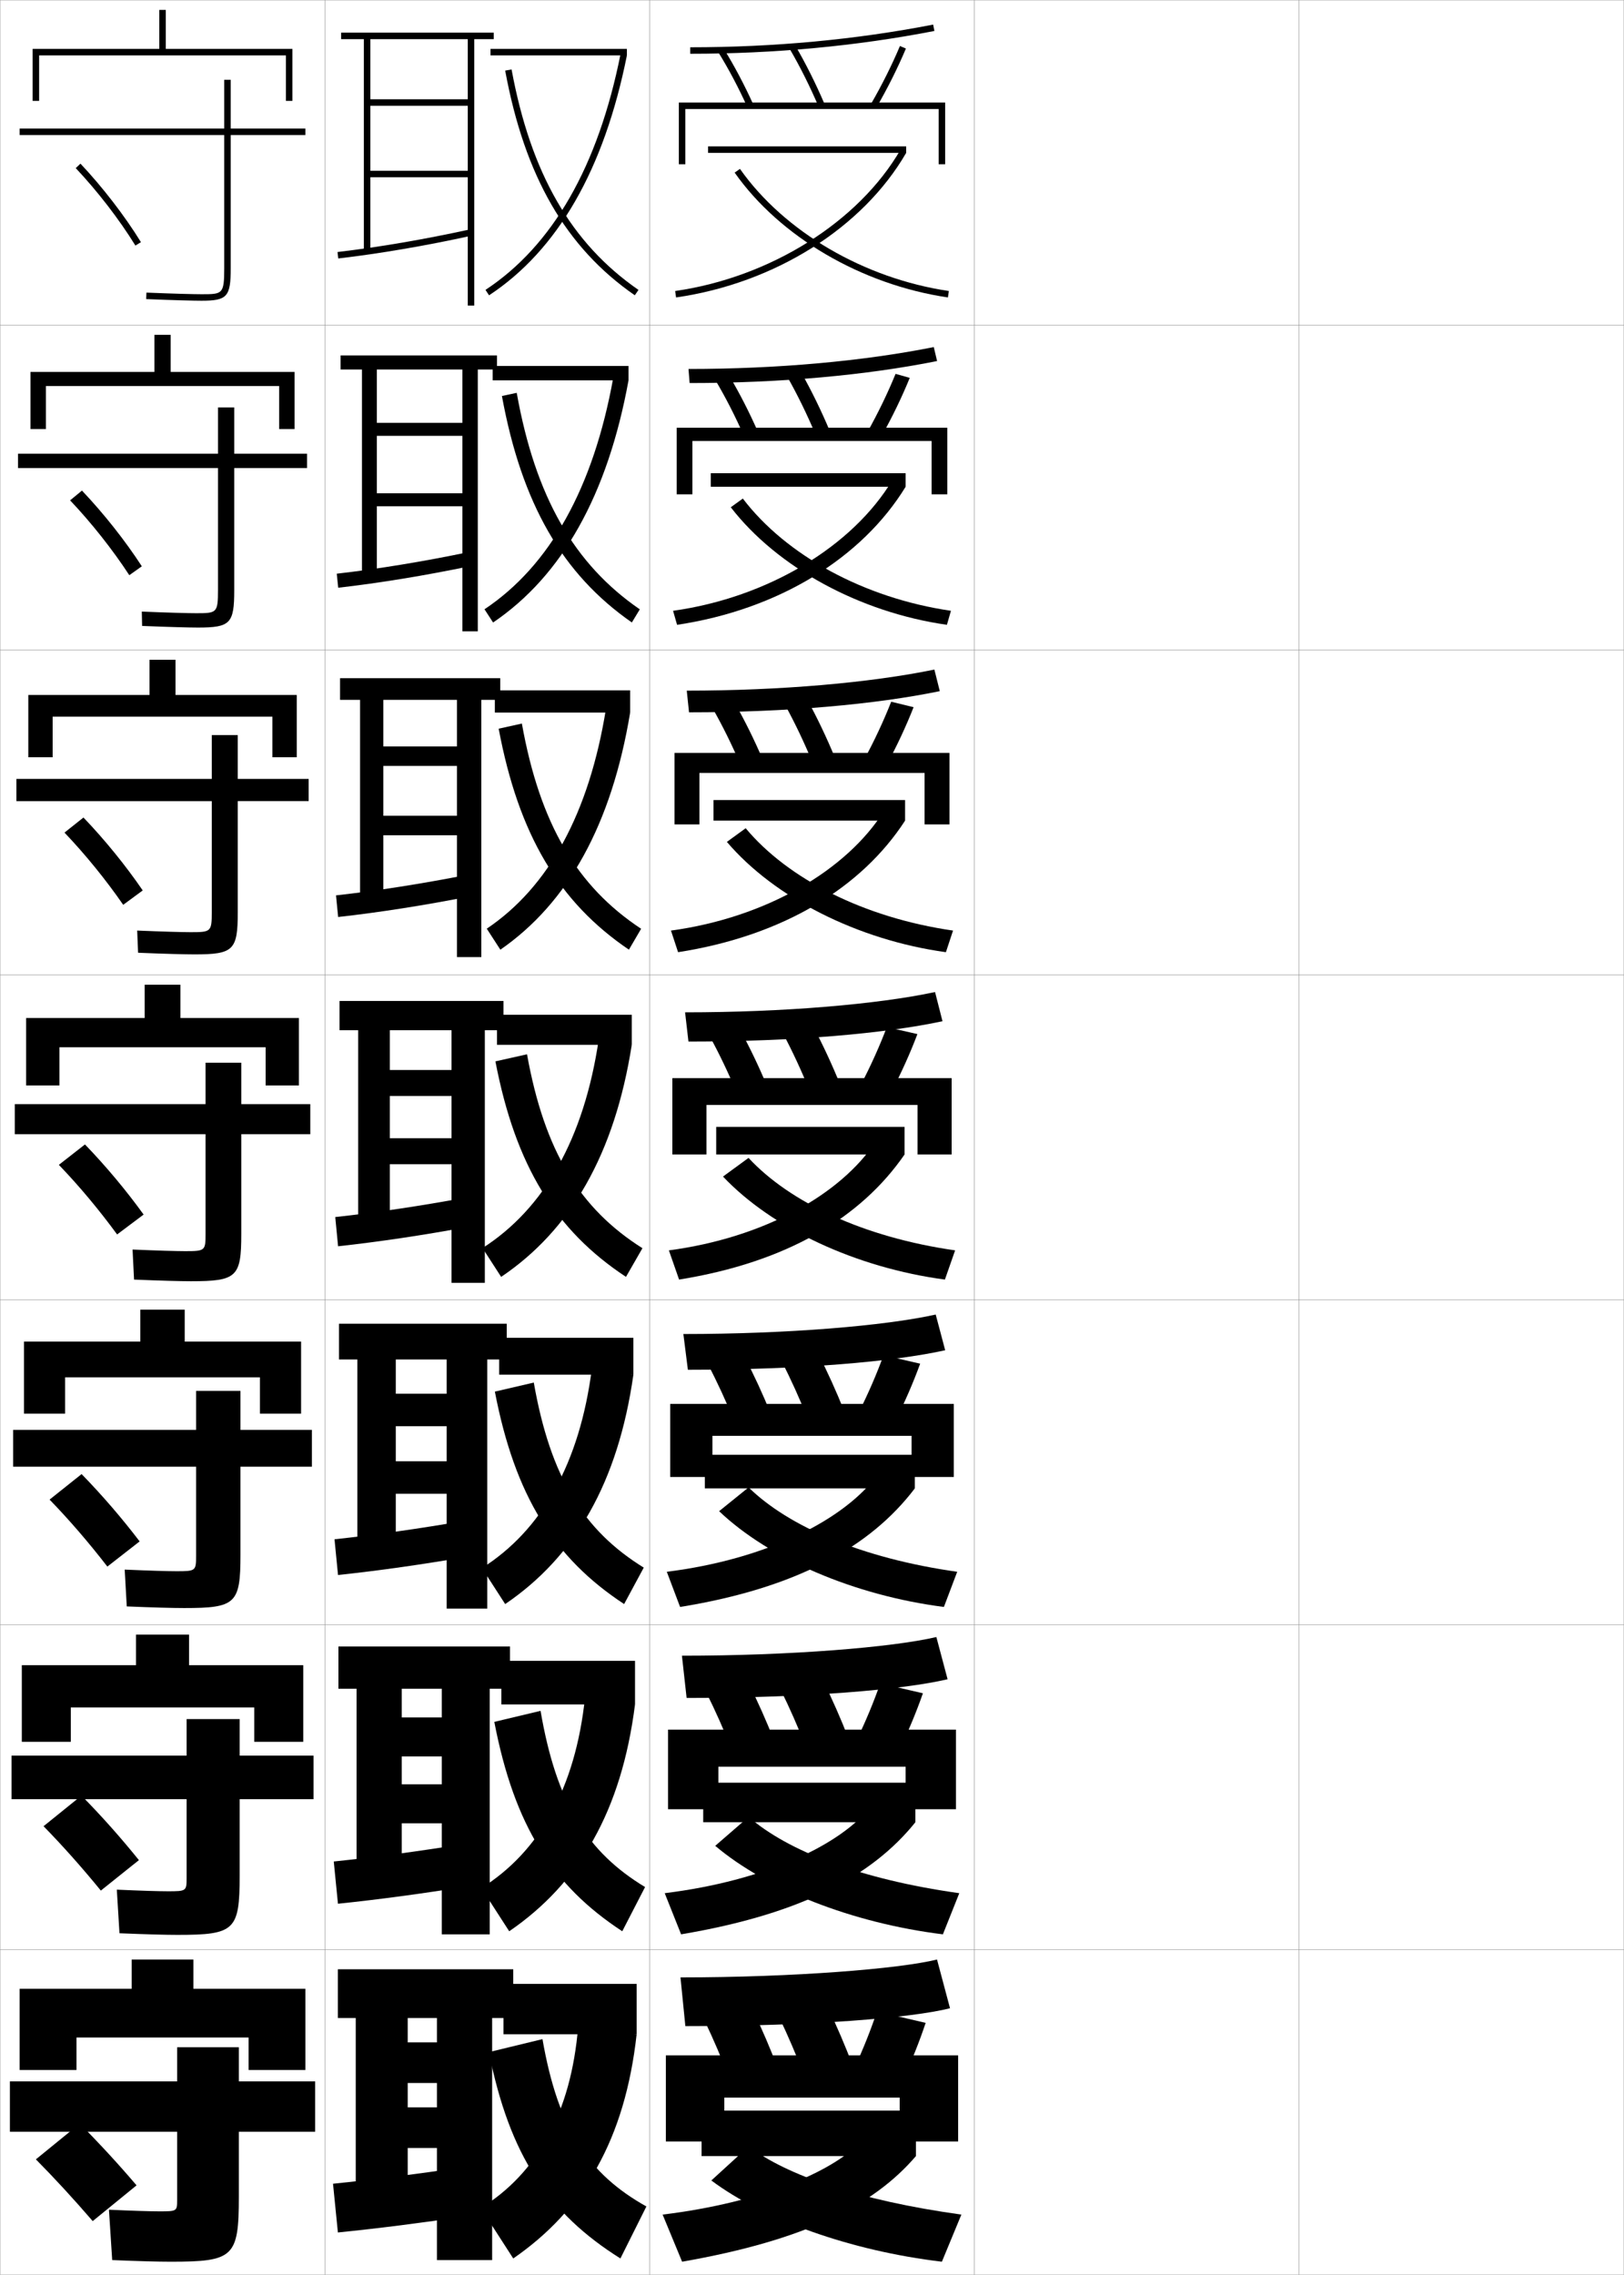 <?xml version="1.0" encoding="utf-8"?>
<!-- Generator: Adobe Illustrator 11 Build 225, SVG Export Plug-In . SVG Version: 6.0.0 Build 78)  -->
<!DOCTYPE svg PUBLIC "-//W3C//DTD SVG 1.0//EN"    "http://www.w3.org/TR/2001/REC-SVG-20010904/DTD/svg10.dtd">
<svg  xmlns="http://www.w3.org/2000/svg" xmlns:xlink="http://www.w3.org/1999/xlink" xmlns:a="http://ns.adobe.com/AdobeSVGViewerExtensions/3.0/"
	 width="500.1" height="700.1" viewBox="0 0 500.1 700.1"
	 overflow="visible" enable-background="new 0 0 500.1 700.1" xml:space="preserve">
		<g id="glyphs">
			<g>
				<rect x="0.05" y="0.05" fill="none" stroke="#999999" stroke-width="0.1" width="100" height="100"/> 
				<rect x="0.05" y="100.05" fill="none" stroke="#999999" stroke-width="0.1" width="100" height="100"/> 
				<rect x="0.05" y="200.05" fill="none" stroke="#999999" stroke-width="0.1" width="100" height="100"/> 
				<rect x="0.05" y="300.05" fill="none" stroke="#999999" stroke-width="0.1" width="100" height="100"/> 
				<rect x="0.05" y="400.05" fill="none" stroke="#999999" stroke-width="0.1" width="100" height="100"/> 
				<rect x="0.05" y="500.05" fill="none" stroke="#999999" stroke-width="0.1" width="100" height="100"/> 
				<rect x="0.05" y="600.05" fill="none" stroke="#999999" stroke-width="0.1" width="100" height="100"/> 
				<rect x="100.05" y="0.05" fill="none" stroke="#999999" stroke-width="0.1" width="100" height="100"/> 
				<rect x="100.05" y="100.05" fill="none" stroke="#999999" stroke-width="0.1" width="100" height="100"/> 
				<rect x="100.05" y="200.05" fill="none" stroke="#999999" stroke-width="0.1" width="100" height="100"/> 
				<rect x="100.05" y="300.05" fill="none" stroke="#999999" stroke-width="0.1" width="100" height="100"/> 
				<rect x="100.05" y="400.05" fill="none" stroke="#999999" stroke-width="0.1" width="100" height="100"/> 
				<rect x="100.05" y="500.05" fill="none" stroke="#999999" stroke-width="0.1" width="100" height="100"/> 
				<rect x="100.05" y="600.05" fill="none" stroke="#999999" stroke-width="0.1" width="100" height="100"/> 
				<rect x="200.05" y="0.05" fill="none" stroke="#999999" stroke-width="0.1" width="100" height="100"/> 
				<rect x="200.05" y="100.05" fill="none" stroke="#999999" stroke-width="0.1" width="100" height="100"/> 
				<rect x="200.05" y="200.05" fill="none" stroke="#999999" stroke-width="0.1" width="100" height="100"/> 
				<rect x="200.05" y="300.05" fill="none" stroke="#999999" stroke-width="0.1" width="100" height="100"/> 
				<rect x="200.05" y="400.05" fill="none" stroke="#999999" stroke-width="0.1" width="100" height="100"/> 
				<rect x="200.05" y="500.05" fill="none" stroke="#999999" stroke-width="0.1" width="100" height="100"/> 
				<rect x="200.05" y="600.05" fill="none" stroke="#999999" stroke-width="0.1" width="100" height="100"/> 
				<rect x="300.05" y="0.05" fill="none" stroke="#999999" stroke-width="0.1" width="100" height="100"/> 
				<rect x="300.05" y="100.05" fill="none" stroke="#999999" stroke-width="0.1" width="100" height="100"/> 
				<rect x="300.05" y="200.05" fill="none" stroke="#999999" stroke-width="0.1" width="100" height="100"/> 
				<rect x="300.05" y="300.05" fill="none" stroke="#999999" stroke-width="0.1" width="100" height="100"/> 
				<rect x="300.05" y="400.05" fill="none" stroke="#999999" stroke-width="0.1" width="100" height="100"/> 
				<rect x="300.05" y="500.05" fill="none" stroke="#999999" stroke-width="0.1" width="100" height="100"/> 
				<rect x="300.05" y="600.05" fill="none" stroke="#999999" stroke-width="0.1" width="100" height="100"/> 
				<rect x="400.05" y="0.05" fill="none" stroke="#999999" stroke-width="0.1" width="100" height="100"/> 
				<rect x="400.05" y="100.05" fill="none" stroke="#999999" stroke-width="0.1" width="100" height="100"/> 
				<rect x="400.05" y="200.05" fill="none" stroke="#999999" stroke-width="0.1" width="100" height="100"/> 
				<rect x="400.05" y="300.05" fill="none" stroke="#999999" stroke-width="0.1" width="100" height="100"/> 
				<rect x="400.05" y="400.05" fill="none" stroke="#999999" stroke-width="0.1" width="100" height="100"/> 
				<rect x="400.05" y="500.05" fill="none" stroke="#999999" stroke-width="0.1" width="100" height="100"/> 
				<rect x="400.05" y="600.05" fill="none" stroke="#999999" stroke-width="0.1" width="100" height="100"/> 
			</g>
			<g>
				<g>
					<path d="M209.55,608.55l1.5,15c39.159,0,69.683-2.533,81.5-5.5l-4-15
						C276.911,605.928,244.484,608.55,209.55,608.55z"/>
					<path d="M232.05,619.05c2.599,5.407,5.208,11.515,7.5,17.5l-15,3
						c-2.292-5.985-4.901-12.093-7.5-17.5L232.05,619.05z"/>
					<path d="M255.05,618.05c2.599,5.407,5.208,11.515,7.5,17.5l-15,3
						c-2.292-5.985-4.901-12.093-7.5-17.5L255.05,618.05z"/>
					<path d="M263.05,636.55c2.734-5.847,5.117-11.851,7-17.5l15,3.5
						c-1.883,5.649-4.266,11.653-7,17.5L263.05,636.55z"/>
					<polygon points="277.05,645.55 277.05,659.05 295.05,659.05 295.05,632.55 
						205.05,632.55 205.05,659.05 223.05,659.05 223.05,645.55 "/>
				</g>
				<g>
					<path d="M209.994,509.55l1.444,13c37.011,0,66.512-2.504,80.368-5.754l-3.458-12.992
						C274.668,506.987,243.455,509.55,209.994,509.55z"/>
					<path d="M230.691,518.378c2.699,5.367,5.396,11.443,7.76,17.437l-13.137,2.638
						c-2.358-5.98-5.048-12.043-7.739-17.398L230.691,518.378z"/>
					<path d="M253.527,517.382c2.699,5.418,5.396,11.553,7.759,17.603l-13.14,2.631
						c-2.358-6.038-5.048-12.157-7.74-17.565L253.527,517.382z"/>
					<path d="M263.739,535.634c2.842-5.848,5.344-11.881,7.324-17.565l13.141,3.046
						c-1.986,5.697-4.494,11.744-7.344,17.602L263.739,535.634z"/>
					<polygon points="278.883,543.716 278.883,556.8 294.383,556.8 294.383,532.3 
						205.717,532.3 205.717,556.8 221.217,556.8 221.217,543.716 "/>
				</g>
				<g>
					<path d="M210.438,410.55l1.389,11c34.862,0,63.342-2.476,79.236-6.007l-2.917-10.986
						C272.425,408.046,242.425,410.55,210.438,410.55z"/>
					<path d="M229.333,417.707c2.8,5.327,5.584,11.371,8.02,17.372l-11.273,2.274
						c-2.425-5.975-5.195-11.992-7.979-17.295L229.333,417.707z"/>
					<path d="M252.005,416.715c2.799,5.429,5.583,11.589,8.019,17.704l-11.28,2.262
						c-2.424-6.09-5.194-12.223-7.981-17.63L252.005,416.715z"/>
					<path d="M264.429,434.717c2.95-5.847,5.57-11.91,7.647-17.63l11.281,2.593
						c-2.089,5.744-4.722,11.834-7.687,17.703L264.429,434.717z"/>
					<polygon points="280.716,441.883 280.716,454.55 293.716,454.55 293.716,432.05 
						206.383,432.05 206.383,454.55 219.383,454.55 219.383,441.883 "/>
				</g>
			</g>
			<g>
				<path d="M210.965,311.55l1.042,9c32.634,0,60.319-2.447,78.229-6.26l-2.291-8.98
					C270.199,309.085,241.409,311.55,210.965,311.55z"/>
				<path d="M227.975,317.036c2.9,5.287,5.772,11.299,8.28,17.308l-9.41,1.912
					c-2.492-5.97-5.342-11.942-8.22-17.192L227.975,317.036z"/>
				<path d="M250.481,316.048c2.9,5.439,5.771,11.625,8.278,17.806l-9.42,1.893
					c-2.49-6.142-5.341-12.288-8.222-17.694L250.481,316.048z"/>
				<path d="M265.117,333.8c3.059-5.846,5.797-11.939,7.972-17.694l9.422,2.139
					c-2.191,5.792-4.949,11.925-8.028,17.806L265.117,333.8z"/>
				<polygon points="282.55,340.05 282.55,355.3 293.05,355.3 293.05,331.8 
					207.05,331.8 207.05,355.3 217.55,355.3 217.55,340.05 "/>
			</g>
			<g>
				<g>
					<path d="M211.485,212.55l0.694,6.667c30.407,0,57.299-2.418,77.222-6.513
						l-1.665-6.641C267.968,210.124,240.387,212.55,211.485,212.55z"/>
					<path d="M226.283,216.365c3.001,5.247,5.96,11.227,8.541,17.243l-6.881,1.549
						c-2.559-5.964-5.489-11.892-8.459-17.09L226.283,216.365z"/>
					<path d="M248.625,215.38c3,5.451,5.959,11.662,8.538,17.908l-6.893,1.523
						c-2.557-6.194-5.488-12.354-8.462-17.759L248.625,215.38z"/>
					<path d="M266.14,233.716c3.167-5.845,6.023-11.969,8.296-17.759l6.896,1.685
						c-2.294,5.84-5.177,12.016-8.371,17.908L266.14,233.716z"/>
					<polygon points="284.716,237.883 284.716,253.716 292.384,253.716 292.384,231.716 
						207.716,231.716 207.716,253.716 215.383,253.716 215.383,237.883 "/>
				</g>
				<g>
					<path d="M212.018,113.55l0.347,4.333c28.177,0,54.272-2.39,76.207-6.766
						l-1.023-4.302C265.753,111.163,239.378,113.55,212.018,113.55z"/>
					<path d="M220.342,117.072l4.25-1.378c3.102,5.207,6.148,11.156,8.801,17.179
						l-4.352,1.187C226.416,128.101,223.405,122.218,220.342,117.072z"/>
					<path d="M242.497,116.054l4.272-1.341c3.102,5.462,6.146,11.699,8.797,18.01
						l-4.366,1.154C248.577,127.631,245.565,121.458,242.497,116.054z"/>
					<path d="M267.162,132.883c3.274-5.845,6.25-11.999,8.62-17.823l4.369,1.23
						c-2.396,5.888-5.404,12.106-8.714,18.011L267.162,132.883z"/>
					<polygon points="286.883,135.717 286.883,152.133 291.717,152.133 291.717,131.633 
						208.383,131.633 208.383,152.133 213.217,152.133 213.217,135.717 "/>
				</g>
				<g>
					<path d="M212.55,14.55v2c25.947,0,51.245-2.361,75.191-7.019l-0.383-1.963
						C263.539,12.201,238.369,14.55,212.55,14.55z"/>
					<path d="M221.2,16.076c3.156,5.094,6.247,10.932,8.938,16.886l1.822-0.824
						c-2.726-6.031-5.859-11.949-9.062-17.115L221.2,16.076z"/>
					<path d="M243.187,15.055c3.162,5.403,6.255,11.589,8.943,17.888l1.84-0.785
						c-2.722-6.375-5.854-12.639-9.057-18.112L243.187,15.055z"/>
					<path d="M268.185,32.049l1.73,1.002c3.425-5.915,6.557-12.178,9.057-18.112
						l-1.844-0.777C274.661,20.021,271.567,26.205,268.185,32.049z"/>
					<polygon points="211.05,33.55 289.05,33.55 289.05,50.55 291.05,50.55 
						291.05,31.55 209.05,31.55 209.05,50.55 211.05,50.55 "/>
				</g>
			</g>
			<g>
				<g>
					<rect x="216.05" y="649.55" width="66" height="14"/> 
					<path d="M266.05,658.05c-8.353,9.856-31.021,19.722-62,23.5l6,14.5
						c37.979-6.646,58.979-17.325,72-32.5L266.05,658.05z"/>
					<path d="M219.05,671.05c16.159,12.063,42.824,21.649,71,25l6-14.5
						c-31.619-4.374-53.862-12.121-65.5-21L219.05,671.05z"/>
				</g>
				<g>
					<rect x="216.55" y="548.634" width="65.334" height="12.166"/> 
					<path d="M268.262,555.8c-9.306,11.983-32.633,23.018-63.568,26.835l5.047,12.663
						c36.905-6.215,58.81-17.907,72.144-34.498L268.262,555.8z"/>
					<path d="M220.247,568.062c15.785,13.35,42.2,23.791,70.111,27.236l5.049-12.662
						c-30.502-4.26-52.909-13.031-64.872-23.486L220.247,568.062z"/>
				</g>
				<g>
					<rect x="217.05" y="447.717" width="64.667" height="10.333"/> 
					<path d="M281.717,458.05l-11.243-4.501c-10.26,14.111-34.246,26.313-65.137,30.171
						l4.094,10.827C245.261,488.761,268.069,476.057,281.717,458.05z"/>
					<path d="M221.444,465.074c15.411,14.634,41.576,25.931,69.223,29.472l4.098-10.825
						c-29.384-4.145-51.957-13.94-64.244-25.972L221.444,465.074z"/>
				</g>
			</g>
			<g>
				<g>
					<rect x="220.55" y="346.8" width="58" height="8.5"/> 
					<path d="M205.979,384.805l3.141,8.99c33.27-5.355,56.036-19.072,69.43-38.495
						l-8.865-4.001C258.945,367.537,235.405,380.908,205.979,384.805z"/>
					<path d="M222.642,362.087c15.037,15.918,40.951,28.07,68.335,31.707l3.146-8.988
						c-28.268-4.029-51.005-14.85-63.617-28.457L222.642,362.087z"/>
				</g>
				<g>
					<rect x="219.716" y="246.216" width="59" height="6.334"/> 
					<path d="M206.622,286.39l2.188,6.653c32.293-5.021,56.521-19.849,69.905-40.493
						l-6.486-3.001C260.78,267.784,236.005,282.391,206.622,286.39z"/>
					<path d="M223.838,259.099c14.663,17.203,40.327,30.21,67.447,33.943l2.195-6.652
						c-27.535-3.968-50.909-15.983-63.854-31.5L223.838,259.099z"/>
				</g>
				<g>
					<rect x="218.883" y="145.633" width="60" height="4.167"/> 
					<path d="M207.266,187.975l1.235,4.317c31.317-4.687,57.007-20.624,70.383-42.492
						l-4.109-2.001C262.615,168.031,236.605,183.875,207.266,187.975z"/>
					<path d="M225.036,156.112c14.289,18.486,39.704,32.351,66.559,36.178l1.244-4.315
						c-26.803-3.907-50.814-17.116-64.092-34.543L225.036,156.112z"/>
				</g>
				<g>
					<rect x="218.05" y="45.05" width="61" height="2"/> 
					<path d="M207.908,89.56l0.283,1.98c30.341-4.353,57.492-21.4,70.858-44.49
						l-1.73-1.002C264.45,68.278,237.205,85.357,207.908,89.56z"/>
					<path d="M226.232,53.125c13.915,19.771,39.079,34.49,65.671,38.414l0.293-1.979
						c-26.069-3.847-50.718-18.249-64.329-37.586L226.232,53.125z"/>
				</g>
			</g>
			<g>
				<polygon points="76.55,627.05 76.55,637.05 94.05,637.05 94.05,612.05 
					59.55,612.05 59.55,603.05 40.55,603.05 40.55,612.05 6.05,612.05 
					6.05,637.05 23.55,637.05 23.55,627.05 "/>
				<path d="M73.55,630.05h-19v10.5h-51.5v15.5h51.5v21c0,3.451-0.062,3.5-5.5,3.5
					c-2.74,0-8.352-0.172-15.5-0.5l1,15.5c8.223,0.339,14.141,0.5,18,0.5c19.411,0,21-1.419,21-20
					v-20h23.5v-15.5h-23.5V630.05z"/>
				<path d="M11.05,664.55c5.712,5.767,11.55,12.109,17.5,19l13.5-11
					c-5.482-6.429-11.239-12.702-17.5-19L11.05,664.55z"/>
			</g>
			<g>
				<polygon points="78.299,525.466 78.299,536.05 93.383,536.05 93.383,512.466 
					58.216,512.466 58.216,503.05 41.883,503.05 41.883,512.466 6.716,512.466 
					6.716,536.05 21.8,536.05 21.8,525.466 "/>
				<path d="M3.549,540.3v13.417h53.917v24.25c0,3.999-0.096,4.083-5.75,4.083
					c-2.664,0-8.387-0.169-15.743-0.5l0.819,13.416c8.257,0.34,14.241,0.5,17.84,0.5
					c17.646,0,19.167-1.378,19.167-18.166v-23.583h22.75v-13.417H73.799v-11.25H57.466
					v11.25H3.549z"/>
				<path d="M13.408,562.029c5.885,5.999,11.866,12.732,17.646,19.807l11.721-9.374
					c-5.401-6.707-11.33-13.403-17.687-19.86L13.408,562.029z"/>
			</g>
			<g>
				<polygon points="80.05,423.883 80.05,435.05 92.717,435.05 92.717,412.883 
					56.883,412.883 56.883,403.05 43.216,403.05 43.216,412.883 7.383,412.883 
					7.383,435.05 20.05,435.05 20.05,423.883 "/>
				<path d="M4.05,440.05v11.333h56.333v27.5c0,4.547-0.129,4.667-6,4.667
					c-2.587,0-8.422-0.167-15.986-0.5l0.639,11.333c8.291,0.341,14.34,0.5,17.68,0.5
					c15.882,0,17.333-1.337,17.333-16.333v-27.167h22v-11.333h-22v-12H60.383v12H4.05z"/>
				<path d="M15.267,461.509c6.058,6.23,12.183,13.355,17.792,20.613L43,474.375
					c-5.32-6.986-11.421-14.104-17.875-20.721L15.267,461.509z"/>
			</g>
			<g>
				<g>
					<polygon points="51.05,15.05 51.05,3.05 49.05,3.05 49.05,15.05 
						10.05,15.05 10.05,31.05 12.05,31.05 12.05,17.05 88.05,17.05 
						88.05,31.05 90.05,31.05 90.05,15.05 "/>
					<path d="M94.05,39.55h-23v-15h-2v15h-63v2h63v41c0,8-0.528,8-7,8
						c-2.281,0-8.562-0.156-16.959-0.499l-0.082,1.998
						c8.426,0.345,14.74,0.501,17.041,0.501c7.906,0,9-1.215,9-10v-41h23V39.55z"/>
					<path d="M23.322,51.735c6.751,7.159,13.449,15.848,18.376,23.84l1.703-1.051
						c-4.996-8.102-11.784-16.907-18.624-24.16L23.322,51.735z"/>
				</g>
				<g>
					<polygon points="9.383,114.466 9.383,132.049 14.133,132.049 14.133,118.8 
						85.966,118.8 85.966,132.049 90.716,132.049 90.716,114.466 52.549,114.466 
						52.549,103.049 47.55,103.049 47.55,114.466 "/>
					<path d="M5.549,139.633v4.417h61.583v37.583c0,7.032-0.406,7.083-6.75,7.083
						c-2.358,0-8.526-0.159-16.716-0.5l0.098,4.416
						c8.392,0.344,14.641,0.5,17.201,0.5c9.977,0,11.167-1.242,11.167-11.5v-37.583
						h22.417v-4.417H72.133v-14.25h-5v14.25H5.549z"/>
					<path d="M21.589,153.986c6.578,6.927,13.133,15.225,18.23,23.033l3.856-2.74
						c-5.077-7.823-11.693-16.207-18.437-23.3L21.589,153.986z"/>
				</g>
				<g>
					<polygon points="8.717,213.883 8.717,233.05 16.216,233.05 16.216,220.55 
						83.883,220.55 83.883,233.05 91.383,233.05 91.383,213.883 54.05,213.883 
						54.05,203.05 46.05,203.05 46.05,213.883 "/>
					<path d="M5.05,239.717v6.833h60.167v34.167c0,6.063-0.284,6.167-6.5,6.167
						c-2.434,0-8.492-0.162-16.473-0.5l0.279,6.833
						c8.358,0.343,14.541,0.5,17.361,0.5c12.047,0,13.333-1.27,13.333-13v-34.167
						h21.833v-6.833H73.216v-13.5h-8v13.5H5.05z"/>
					<path d="M19.857,256.237c6.404,6.695,12.816,14.601,18.083,22.226l6.01-4.43
						c-5.159-7.543-11.603-15.505-18.25-22.44L19.857,256.237z"/>
				</g>
				<g>
					<polygon points="8.05,313.3 8.05,334.05 18.3,334.05 18.3,322.3 
						81.8,322.3 81.8,334.05 92.05,334.05 92.05,313.3 55.55,313.3 
						55.55,303.05 44.55,303.05 44.55,313.3 "/>
					<path d="M4.55,339.8v9.25h58.75v30.75c0,5.095-0.162,5.25-6.25,5.25
						c-2.511,0-8.457-0.164-16.229-0.5l0.459,9.25c8.324,0.342,14.44,0.5,17.521,0.5
						c14.117,0,15.5-1.297,15.5-14.5v-30.75h21.25v-9.25h-21.25v-12.75h-11v12.75H4.55z"/>
					<path d="M18.125,358.487c6.23,6.463,12.499,13.979,17.938,21.42l8.163-6.12
						c-5.239-7.265-11.512-14.805-18.062-21.58L18.125,358.487z"/>
				</g>
			</g>
			<g>
				<rect x="151.05" y="15.05" width="42" height="2"/> 
				<path d="M149.5,89.214l1.1,1.672c21.155-13.928,35.438-38.77,42.45-73.836
					l-1.961-0.393C184.185,51.181,170.191,75.593,149.5,89.214z"/>
				<path d="M155.566,21.731c6.009,32.498,18.692,54.469,39.915,69.141l1.137-1.645
					C175.859,74.875,163.439,53.312,157.533,21.368L155.566,21.731z"/>
			</g>
			<g>
				<g>
					<rect x="153.05" y="312.3" width="41.5" height="9.25"/> 
					<path d="M148.592,384.097l5.733,8.871c21.41-14.431,34.922-37.702,40.225-71.418
						l-10.163-1.73C179.854,350.473,167.539,371.979,148.592,384.097z"/>
					<path d="M152.558,326.641c6.201,32.213,18.531,52.036,40.208,66.32l5.068-8.822
						c-19.27-12.159-30.167-29.825-35.542-59.68L152.558,326.641z"/>
				</g>
				<g>
					<rect x="153.717" y="411.716" width="41.333" height="11.334"/> 
					<path d="M148.411,482.581l7.156,11.08c21.496-14.598,34.75-37.346,39.483-70.611
						l-12.775-1.986C178.532,450.427,166.777,470.966,148.411,482.581z"/>
					<path d="M152.389,428.276c6.187,32.119,18.249,51.227,39.805,65.381l6.045-11.215
						c-18.498-11.428-28.739-27.795-33.861-56.953L152.389,428.276z"/>
				</g>
				<g>
					<rect x="154.383" y="511.133" width="41.167" height="13.417"/> 
					<path d="M148.23,581.065l8.578,13.29c21.581-14.766,34.579-36.99,38.741-69.806
						l-15.388-2.243C177.21,550.38,166.015,569.951,148.23,581.065z"/>
					<path d="M152.219,529.913c6.172,32.023,17.967,50.415,39.403,64.44l7.022-13.607
						c-17.726-10.696-27.311-25.765-32.181-54.227L152.219,529.913z"/>
				</g>
			</g>
			<g>
				<rect x="155.05" y="610.55" width="41" height="15.5"/> 
				<path d="M178.05,623.55c-2.161,26.784-12.797,45.387-30,56l10,15.5
					c21.667-14.934,34.408-36.635,38-69L178.05,623.55z"/>
				<path d="M167.05,627.55l-16.5,4c6.393,31.928,18.369,49.604,40.5,63.5l8-16
					C181.27,669.085,171.894,655.315,167.05,627.55z"/>
			</g>
			<g>
				<polygon points="144.05,12.05 144.05,30.55 114.05,30.55 114.05,32.55 
					144.05,32.55 144.05,52.55 114.05,52.55 114.05,54.55 144.05,54.55 
					144.05,94.05 146.05,94.05 146.05,12.05 152.05,12.05 152.05,10.05 
					105.05,10.05 105.05,12.05 112.05,12.05 112.05,77.05 114.05,77.05 
					114.05,12.05 "/>
				<path d="M103.935,77.557l0.23,1.986c12.702-1.478,26.914-3.903,41.1-7.017
					l-0.43-1.953C130.714,73.672,116.57,76.087,103.935,77.557z"/>
			</g>
			<g>
				<g>
					<polygon points="142.383,113.716 142.383,130.133 116.049,130.133 116.049,134.133 
						142.383,134.133 142.383,151.799 116.049,151.799 116.049,155.8 142.383,155.8 
						142.383,194.299 147.133,194.299 147.133,113.716 153.049,113.716 153.049,109.383 
						104.883,109.383 104.883,113.716 111.466,113.716 111.466,176.966 116.049,176.966 
						116.049,113.716 "/>
					<path d="M103.704,176.556l0.442,4.322c12.672-1.442,26.722-3.743,40.833-6.681
						l-0.608-4.294C130.329,172.823,116.281,175.124,103.704,176.556z"/>
				</g>
				<g>
					<polygon points="140.716,215.383 140.716,229.716 118.05,229.716 118.05,235.716 
						140.716,235.716 140.716,251.05 118.05,251.05 118.05,257.05 140.716,257.05 
						140.716,294.55 148.216,294.55 148.216,215.383 154.05,215.383 154.05,208.716 
						104.716,208.716 104.716,215.383 110.883,215.383 110.883,276.883 118.05,276.883 
						118.05,215.383 "/>
					<path d="M103.473,275.555l0.654,6.657c12.643-1.406,26.529-3.582,40.566-6.345
						l-0.787-6.635C129.944,271.974,115.993,274.161,103.473,275.555z"/>
				</g>
				<g>
					<polygon points="139.05,317.05 139.05,329.3 120.05,329.3 120.05,337.3 
						139.05,337.3 139.05,350.3 120.05,350.3 120.05,358.3 139.05,358.3 
						139.05,394.8 149.3,394.8 149.3,317.05 155.05,317.05 155.05,308.05 
						104.55,308.05 104.55,317.05 110.3,317.05 110.3,376.8 120.05,376.8 
						120.05,317.05 "/>
					<path d="M103.242,374.554l0.865,8.992c12.613-1.37,26.337-3.421,40.3-6.008
						l-0.965-8.977C129.56,371.124,115.704,373.198,103.242,374.554z"/>
				</g>
				<g>
					<polygon points="137.55,418.384 137.55,428.925 121.883,428.925 121.883,438.925 
						137.55,438.925 137.55,449.716 121.883,449.716 121.883,459.716 137.55,459.716 
						137.55,495.05 150.05,495.05 150.05,418.384 156.05,418.384 156.05,407.384 
						104.383,407.384 104.383,418.384 110.05,418.384 110.05,476.716 121.883,476.716 
						121.883,418.384 "/>
					<path d="M103.012,473.72l1.077,10.994c12.583-1.334,26.144-3.26,40.033-5.672
						l-1.143-10.984C129.175,470.442,115.416,472.401,103.012,473.72z"/>
				</g>
				<g>
					<polygon points="136.05,519.717 136.05,528.55 123.716,528.55 123.716,540.55 
						136.05,540.55 136.05,549.133 123.716,549.133 123.716,561.133 136.05,561.133 
						136.05,595.3 150.8,595.3 150.8,519.717 157.05,519.717 157.05,506.717 
						104.217,506.717 104.217,519.717 109.8,519.717 109.8,576.633 123.716,576.633 
						123.716,519.717 "/>
					<path d="M102.781,572.885l1.289,12.997c12.554-1.299,25.951-3.1,39.766-5.336
						l-1.321-12.992C128.791,569.76,115.127,571.605,102.781,572.885z"/>
				</g>
			</g>
			<g>
				<polygon points="134.55,621.05 134.55,628.55 125.55,628.55 125.55,641.05 
					134.55,641.05 134.55,648.55 125.55,648.55 125.55,661.05 134.55,661.05 
					134.55,695.55 151.55,695.55 151.55,621.05 158.05,621.05 158.05,606.05 
					104.05,606.05 104.05,621.05 109.55,621.05 109.55,676.55 125.55,676.55 
					125.55,621.05 "/>
				<path d="M142.05,667.05c-13.644,2.027-27.211,3.76-39.5,5l1.5,15
					c12.524-1.264,25.759-2.939,39.5-5L142.05,667.05z"/>
			</g>
			<g>
				<rect x="151.716" y="112.633" width="41.833" height="4.417"/> 
				<path d="M149.197,187.508l2.644,4.071c21.24-14.385,35.266-39.202,41.708-74.529
					l-4.695-0.84C182.741,150.158,169.307,174.106,149.197,187.508z"/>
				<path d="M154.563,121.868c6.073,33.116,18.639,54.838,40.013,69.701l2.447-4.038
					c-20.263-13.935-32.175-34.665-37.904-66.632L154.563,121.868z"/>
			</g>
			<g>
				<rect x="152.383" y="212.466" width="41.667" height="6.833"/> 
				<path d="M149.895,285.803l4.188,6.471c20.805-14.407,34.236-38.452,39.967-72.974
					l-7.43-1.285C181.438,250.315,168.905,273.043,149.895,285.803z"/>
				<path d="M153.561,224.254c6.137,32.665,18.585,53.438,40.11,68.011l3.758-6.43
					c-19.766-13.047-31.171-32.245-36.723-63.156L153.561,224.254z"/>
			</g>
		</g>
	</svg>
